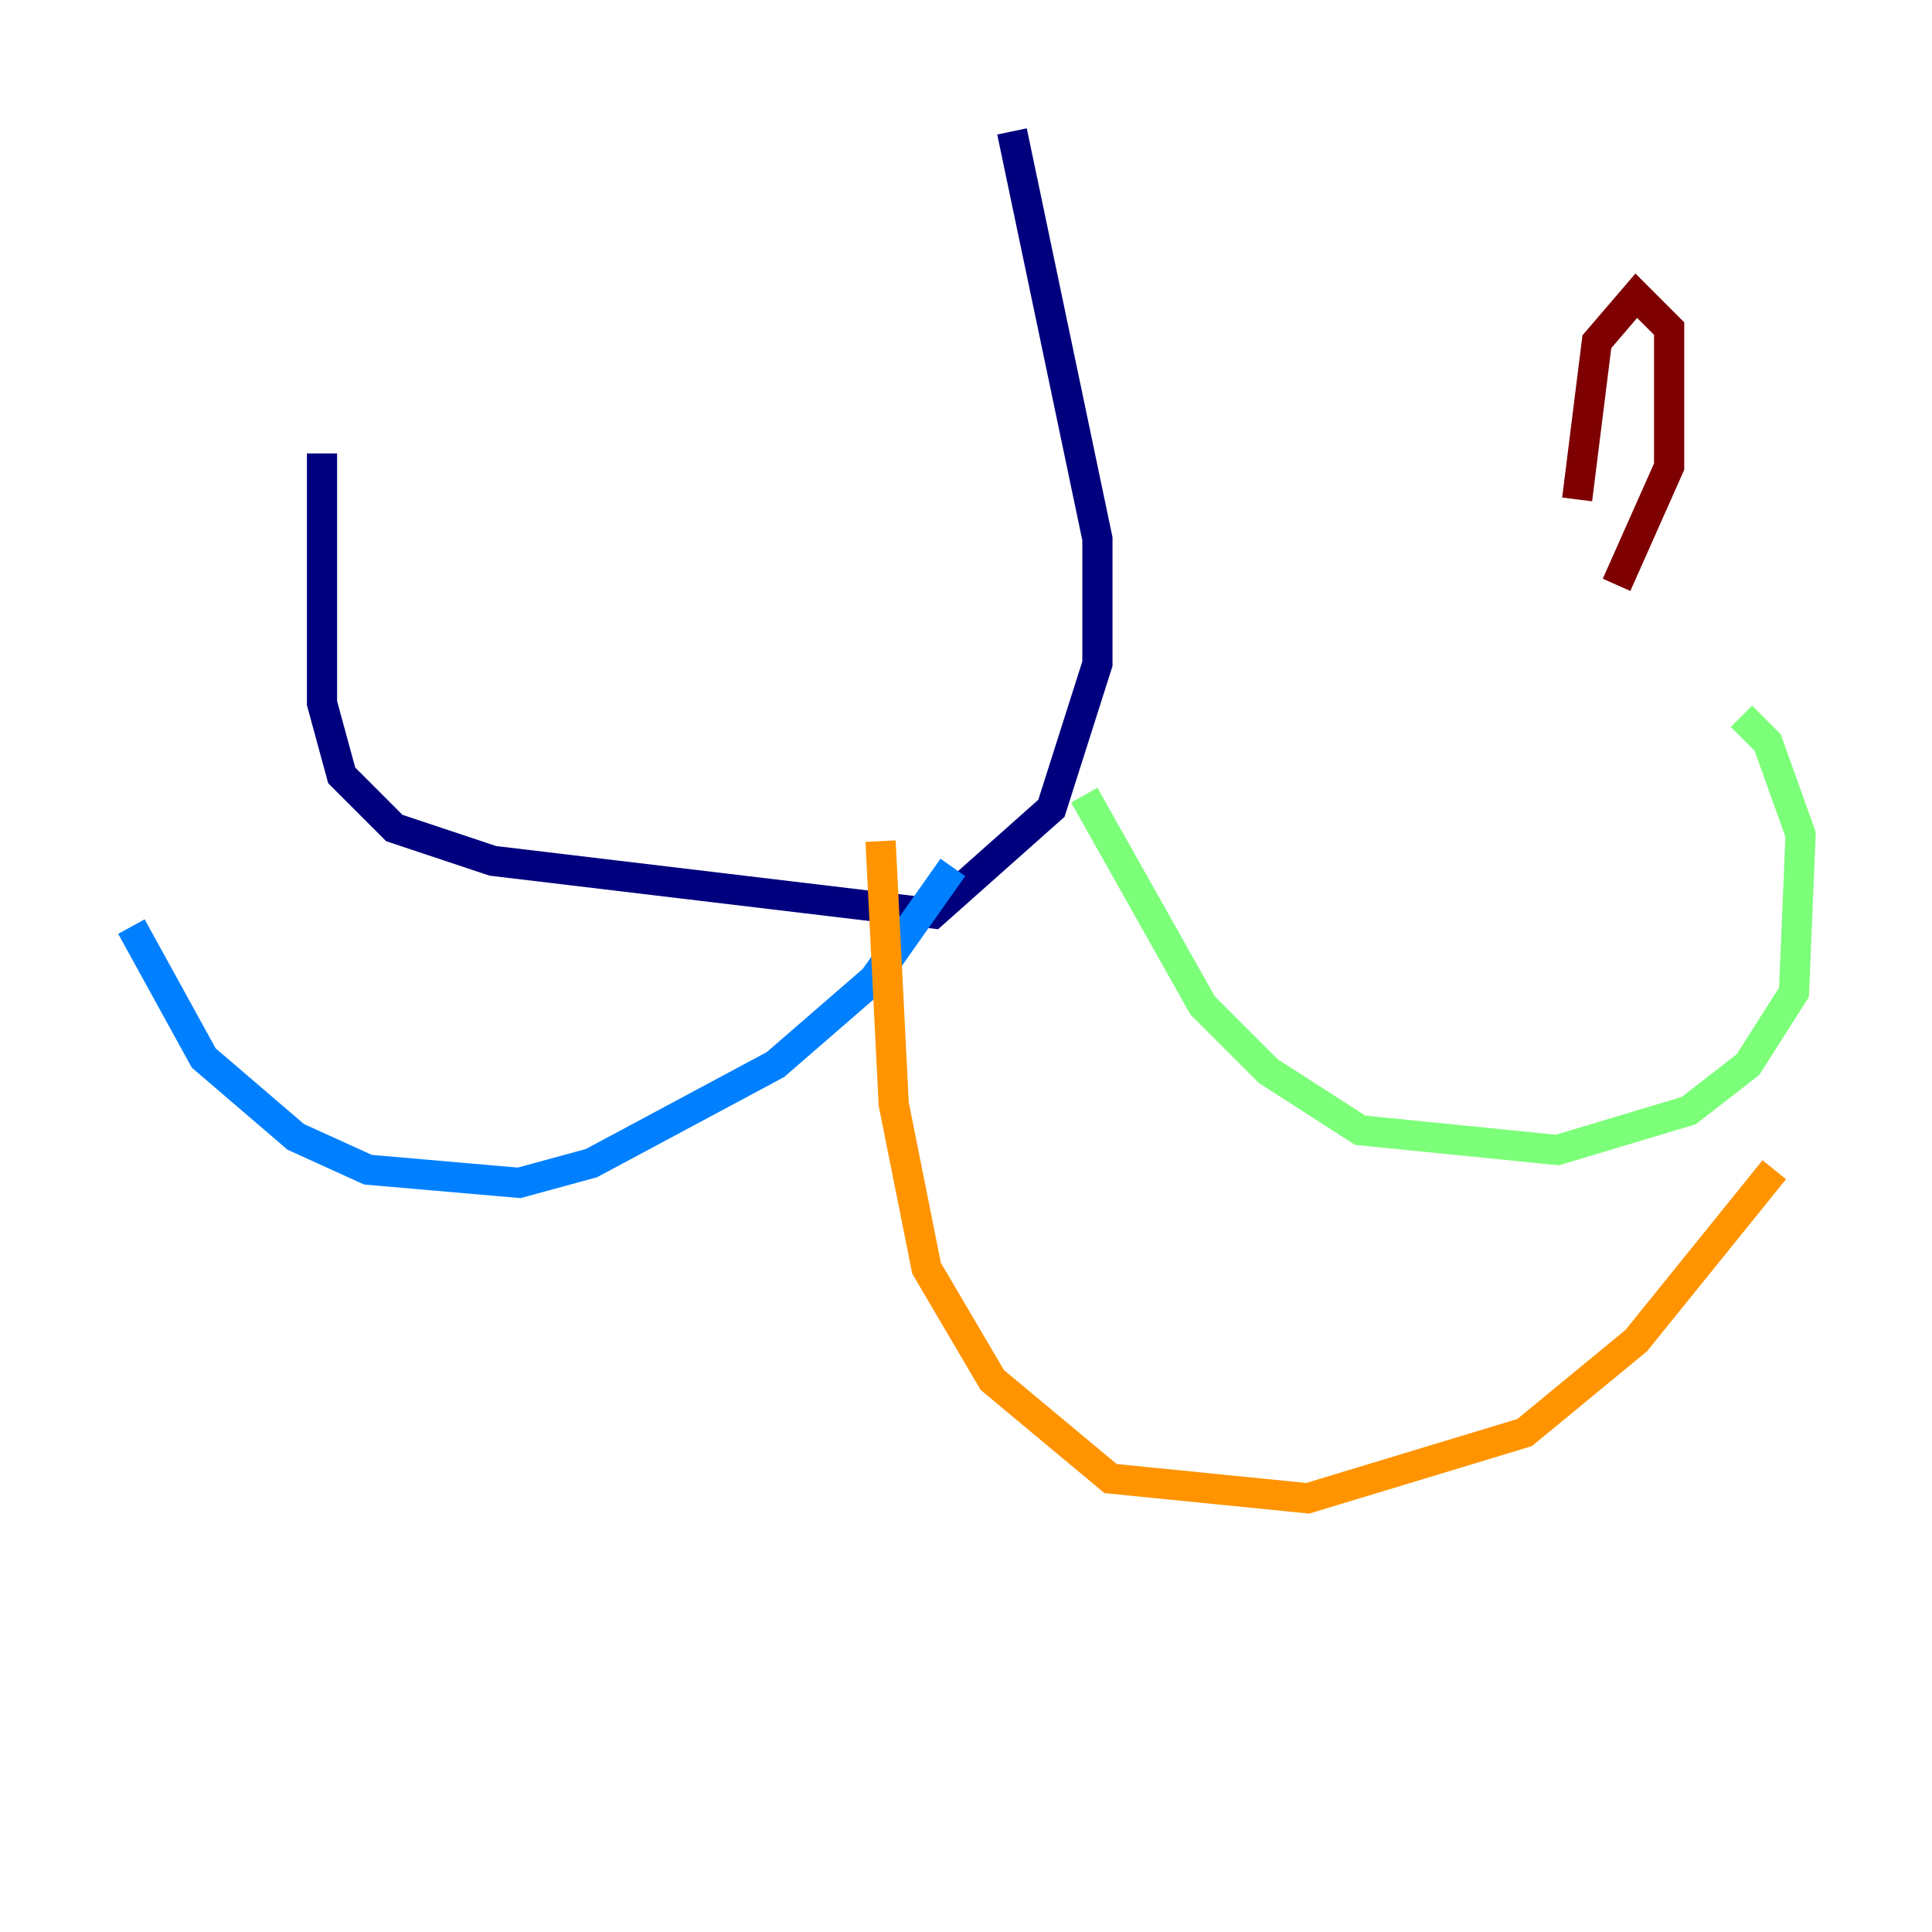 <?xml version="1.0" encoding="utf-8" ?>
<svg baseProfile="tiny" height="128" version="1.2" viewBox="0,0,128,128" width="128" xmlns="http://www.w3.org/2000/svg" xmlns:ev="http://www.w3.org/2001/xml-events" xmlns:xlink="http://www.w3.org/1999/xlink"><defs /><polyline fill="none" points="67.048,8.707 72.707,35.701 72.707,43.973 69.66,53.551 61.823,60.517 32.653,57.034 26.122,54.857 22.64,51.374 21.333,46.585 21.333,30.041" stroke="#00007f" stroke-width="2" /><polyline fill="none" points="63.129,57.469 57.905,64.871 51.374,70.531 39.184,77.061 34.395,78.367 24.381,77.497 19.592,75.32 13.497,70.095 8.707,61.388" stroke="#0080ff" stroke-width="2" /><polyline fill="none" points="71.837,52.68 79.674,66.612 84.027,70.966 90.122,74.884 103.184,76.191 111.891,73.578 115.809,70.531 118.857,65.742 119.293,55.292 117.116,49.197 115.374,47.456" stroke="#7cff79" stroke-width="2" /><polyline fill="none" points="58.34,55.728 59.211,73.143 61.388,84.027 65.742,91.429 73.578,97.959 86.639,99.265 101.007,94.912 108.408,88.816 117.551,77.497" stroke="#ff9400" stroke-width="2" /><polyline fill="none" points="104.49,33.088 105.796,22.64 108.408,19.592 110.585,21.769 110.585,30.912 107.102,38.748" stroke="#7f0000" stroke-width="2" /></svg>